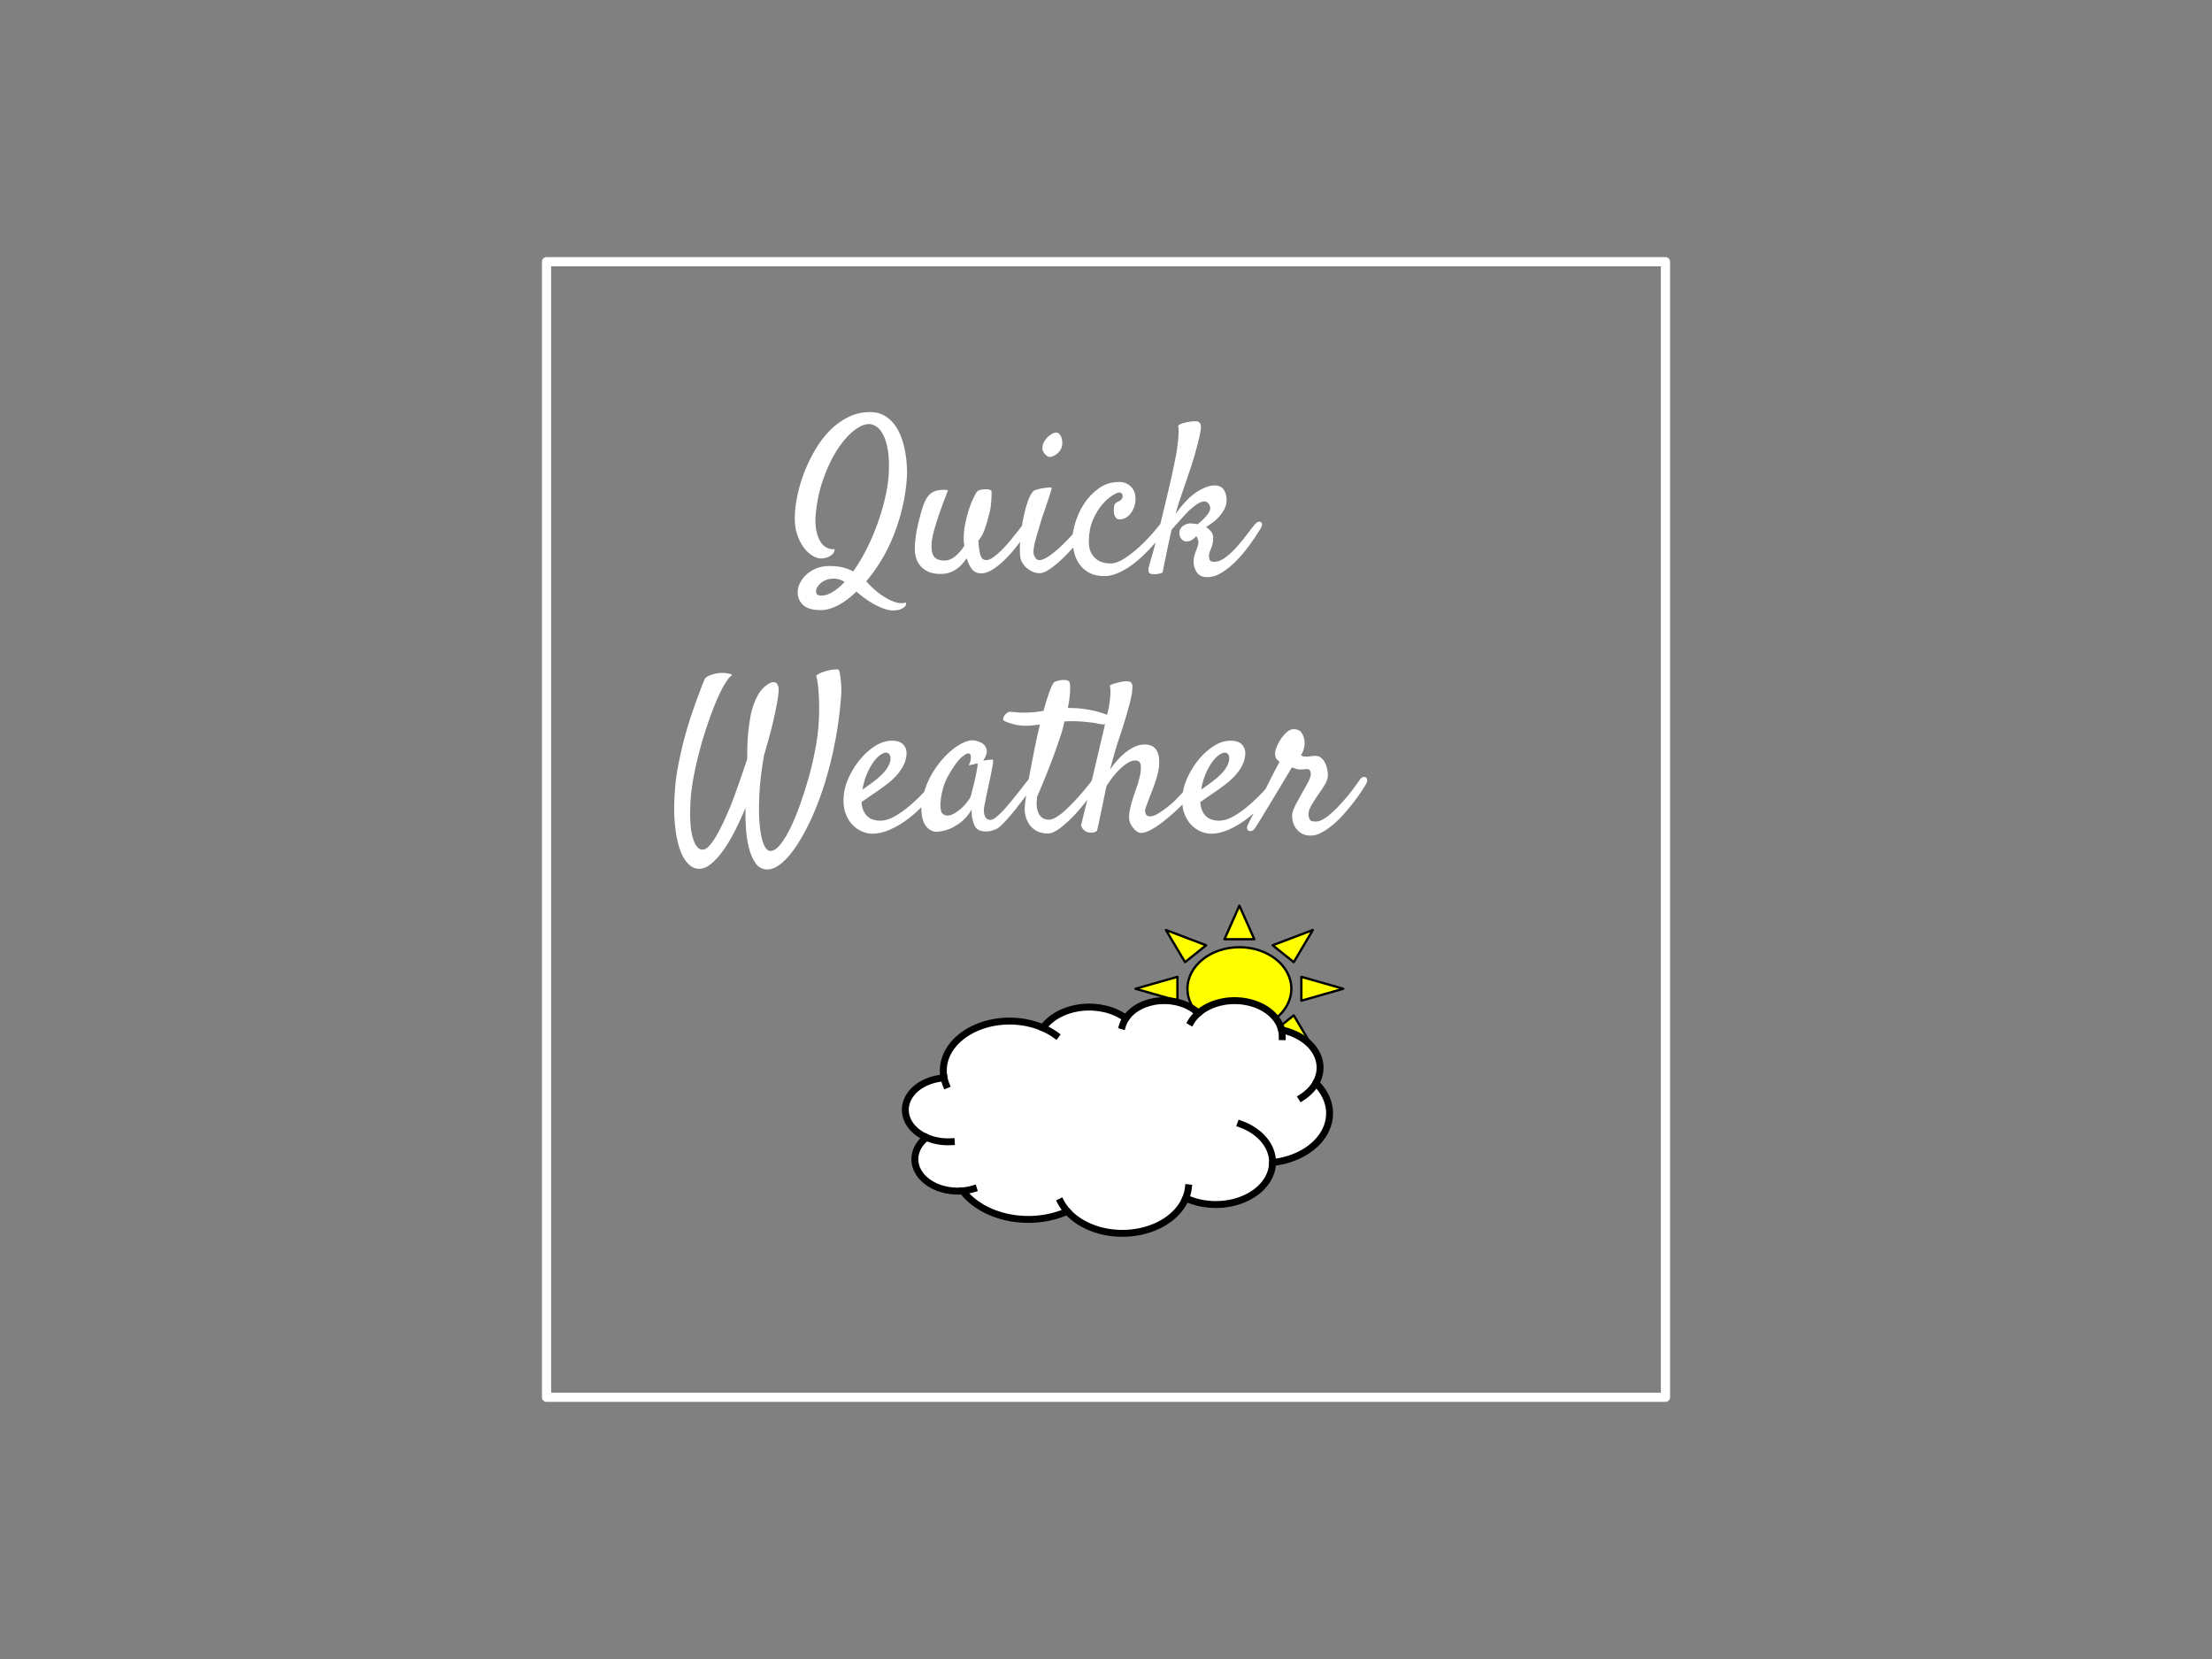 <svg version="1.1" viewBox="0.0 0.0 960.0 720.0" fill="none" stroke="none" stroke-linecap="square" stroke-miterlimit="10" xmlns:xlink="http://www.w3.org/1999/xlink" xmlns="http://www.w3.org/2000/svg"><rect x="0.0" y="0.0" width="960.0" height="720.0" fill="#808080" stroke="none"/><clipPath id="p.0"><path d="m0 0l960.0 0l0 720.0l-960.0 0l0 -720.0z" clip-rule="nonzero"/></clipPath><g clip-path="url(#p.0)"><path fill="#000000" fill-opacity="0.0" d="m0 0l960.0 0l0 720.0l-960.0 0z" fill-rule="evenodd"/><path fill="#000000" fill-opacity="0.0" d="m237.197 113.591l485.606 0l0 492.819l-485.606 0z" fill-rule="evenodd"/><path stroke="#ffffff" stroke-width="4.0" stroke-linejoin="round" stroke-linecap="butt" d="m237.197 113.591l485.606 0l0 492.819l-485.606 0z" fill-rule="evenodd"/><path fill="#000000" fill-opacity="0.0" d="m281.27 149.05l407.465 0l0 358.205l-407.465 0z" fill-rule="evenodd"/><path fill="#ffffff" d="m377.679 178.837q3.547 0 6.188 1.547q2.656 1.547 4.469 4.062q1.828 2.5 2.922 5.609q1.094 3.094 1.641 6.234q0.547 3.141 0.672 5.969q0.141 2.828 0.047 4.656q-0.453 7.109 -2.047 13.672q-1.594 6.562 -3.969 12.344q-2.359 5.781 -5.375 10.656q-3.0 4.875 -6.281 8.703q0.453 0.469 0.953 1.016q0.5 0.547 0.953 1.0q2.562 2.547 5.203 4.281q2.281 1.547 5.016 2.594q2.734 1.047 5.188 0.328q0.094 1.266 -0.781 1.953q-0.859 0.688 -1.859 1.047q-1.188 0.359 -2.828 0.453q-2.094 0 -4.422 -0.875q-2.312 -0.859 -4.469 -2.094q-2.141 -1.219 -4.062 -2.688q-1.906 -1.453 -3.172 -2.547q-4.109 4.016 -8.078 6.016q-3.953 2.016 -7.328 2.016q-5.562 0 -7.938 -2.422q-2.359 -2.422 -2.094 -5.969q0.094 -1.734 1.094 -3.656q1.0 -1.906 2.781 -3.5q1.781 -1.594 4.234 -2.594q2.469 -1.0 5.656 -1.0q3.094 0 5.516 0.547q2.422 0.547 4.781 1.812q2.922 -4.094 5.562 -9.234q2.641 -5.156 4.688 -10.719q2.062 -5.562 3.422 -11.203q1.375 -5.656 1.734 -10.766q0.359 -6.562 -0.375 -10.797q-0.719 -4.234 -2.094 -6.734q-1.359 -2.516 -3.0 -3.516q-1.641 -1.0 -3.0 -1.0q-3.109 0 -6.891 3.047q-3.781 3.047 -7.25 8.516q-3.453 5.469 -6.016 12.953q-2.547 7.469 -3.188 16.312q-0.094 3.828 0.734 6.828q0.359 1.281 0.953 2.516q0.594 1.219 1.5 2.188q0.922 0.953 2.188 1.5q1.281 0.547 3.016 0.453q-0.188 1.547 -1.188 2.375q-1.0 0.812 -2.094 1.188q-1.281 0.453 -2.922 0.453q-1.359 0 -3.375 -1.141q-2.0 -1.141 -3.875 -3.594q-1.859 -2.469 -3.047 -6.344q-1.188 -3.875 -0.734 -9.344q0.281 -3.641 1.328 -8.234q1.047 -4.609 2.953 -9.391q1.922 -4.797 4.609 -9.344q2.688 -4.562 6.234 -8.156q3.562 -3.609 7.938 -5.797q4.375 -2.188 9.578 -2.188zm-21.234 79.656q2.359 0 4.953 -1.594q2.609 -1.594 5.156 -4.328q-2.188 -1.453 -4.641 -1.453q-1.734 0 -3.156 0.5q-1.406 0.5 -2.406 1.312q-1.0 0.828 -1.594 1.781q-0.594 0.953 -0.594 1.875q-0.094 0.812 0.453 1.359q0.547 0.547 1.828 0.547zm51.849 -9.391q-3.453 0 -5.641 -1.094q-2.188 -1.094 -3.422 -2.688q-1.234 -1.594 -1.734 -3.453q-0.5 -1.875 -0.5 -3.422q0 -2.734 0.453 -5.781q0.453 -3.062 1.094 -5.656q0.641 -2.594 1.141 -4.422q0.5 -1.828 0.688 -2.281q0.812 -2.641 2.125 -4.594q1.328 -1.969 3.703 -2.703q0.906 -0.172 1.922 -0.359q0.812 -0.094 1.672 -0.094q0.875 0 1.609 0.281q-2.469 6.281 -3.891 10.484q-1.406 4.188 -2.125 6.828q-0.828 3.016 -1.016 4.828q-0.453 4.109 0.734 6.203q1.188 2.094 4.828 2.094q2.375 0 4.562 -1.766q2.188 -1.781 4.016 -4.609q-0.281 -1.469 -0.281 -3.016q0 -2.906 0.5 -5.688q0.5 -2.781 1.188 -5.188q0.688 -2.422 1.453 -4.328q0.781 -1.922 1.328 -3.016q1.0 -2.188 1.812 -2.688q0.828 -0.516 2.656 -0.594q0.719 -0.094 1.219 -0.047q0.516 0.047 0.875 0.125q1.094 0.281 1.094 1.094q0 1.469 -0.188 4.391q-0.172 2.906 -1.094 6.0q-0.641 2.562 -1.234 4.344q-0.578 1.766 -1.125 3.0q-0.547 1.234 -1.094 2.016q-0.547 0.766 -1.016 1.406q0.188 2.734 0.453 4.375q0.281 1.641 0.688 2.516q0.422 0.859 1.0 1.172q0.594 0.312 1.328 0.312q1.281 0 3.0 -1.219q1.734 -1.234 3.609 -3.094q1.875 -1.875 3.734 -4.109q1.875 -2.234 3.422 -4.234q1.547 -2.016 2.641 -3.516q1.094 -1.5 1.359 -1.875q0.641 -0.812 1.234 -0.984q0.594 -0.188 0.953 0.125q0.375 0.312 0.422 1.0q0.047 0.688 -0.422 1.5q-1.812 3.469 -4.5 7.344q-2.688 3.875 -5.75 7.156q-3.047 3.281 -6.156 5.469q-3.094 2.188 -5.828 2.188q-2.453 0 -3.875 -1.688q-1.406 -1.688 -2.406 -4.875q-2.094 3.281 -4.922 5.062q-2.828 1.766 -6.297 1.766zm52.498 -55.141q-0.266 1.016 -1.047 1.969q-0.766 0.953 -1.734 1.547q-0.953 0.594 -1.953 0.781q-1.0 0.172 -1.641 -0.375q-1.922 -1.453 -2.016 -3.141q-0.078 -1.688 0.828 -3.188q0.906 -1.5 2.266 -2.547q1.375 -1.062 2.391 -1.234q1.0 -0.188 1.672 0.406q0.688 0.594 1.047 1.547q0.375 0.953 0.422 2.141q0.047 1.188 -0.234 2.094zm-12.578 19.422q0.453 -0.547 1.734 -0.906q1.281 -0.375 2.641 -0.594q1.375 -0.234 2.516 -0.281q1.141 -0.047 1.312 0.047q0.094 0.094 -0.453 1.922q-0.547 1.812 -1.375 4.281q-0.812 2.453 -1.734 5.062q-0.906 2.594 -1.359 4.234q-0.453 1.641 -1.094 3.688q-0.641 2.047 -1.141 4.016q-0.5 1.953 -0.688 3.688q-0.172 1.734 0.281 2.641q0.453 1.094 1.0 1.5q0.547 0.406 1.188 0.406q1.828 0 4.609 -2.0q2.781 -2.0 5.641 -4.781q2.875 -2.781 5.328 -5.656q2.469 -2.875 3.656 -4.594q0.734 -0.922 1.5 -1.188q0.781 -0.281 1.281 0.094q0.5 0.359 0.547 1.188q0.047 0.812 -0.594 1.906q-1.453 2.547 -4.281 6.062q-2.828 3.5 -6.016 6.75q-3.188 3.234 -6.25 5.516q-3.047 2.266 -4.969 2.359q-1.547 0.094 -3.047 -0.5q-1.5 -0.594 -2.734 -1.641q-1.234 -1.047 -2.062 -2.453q-0.812 -1.422 -0.906 -2.969q-0.266 -2.281 0 -6.234q0.281 -3.969 1.0 -8.109q0.734 -4.156 1.875 -7.891q1.141 -3.75 2.594 -5.562zm33.642 31.172q2.812 0 6.234 -2.234q3.422 -2.234 6.656 -5.234q3.234 -3.016 5.922 -6.156q2.688 -3.156 4.062 -5.062q0.812 -1.188 1.547 -1.406q0.734 -0.234 1.094 0.219q0.359 0.453 0.266 1.422q-0.078 0.953 -0.812 2.141q-0.641 1.094 -2.141 3.141q-1.5 2.047 -3.562 4.469q-2.047 2.406 -4.641 4.922q-2.594 2.5 -5.422 4.562q-2.828 2.047 -5.844 3.359q-3.0 1.328 -5.922 1.328q-4.0 0 -6.703 -1.516q-2.688 -1.5 -4.281 -3.859q-1.594 -2.375 -2.219 -5.25q-0.641 -2.875 -0.641 -5.688q0 -2.828 1.266 -7.016q1.281 -4.203 3.781 -8.078q2.516 -3.875 6.344 -6.656q3.828 -2.781 9.016 -2.781q2.922 0 4.969 2.016q2.047 2.0 1.969 5.469q0 1.641 -0.547 3.234q-0.547 1.594 -1.469 2.828q-0.906 1.219 -2.141 1.953q-1.234 0.734 -2.688 0.734q-1.188 0 -1.781 -0.859q-0.594 -0.875 -0.734 -2.016q-0.125 -1.141 0 -2.234q0.141 -1.094 0.328 -1.453q0.453 -0.641 1.0 -0.906q0.547 -0.281 1.281 -0.641q0.547 -0.281 0.859 -0.828q0.328 -0.547 0.328 -1.188q0 -0.641 -0.375 -1.094q-0.359 -0.453 -1.172 -0.453q-0.828 0 -2.969 1.328q-2.141 1.312 -4.375 3.922q-2.234 2.594 -3.969 6.516q-1.734 3.906 -1.812 9.109q-0.094 3.0 0.812 4.922q0.906 1.906 2.266 3.0q1.375 1.094 3.016 1.562q1.641 0.453 3.203 0.453zm65.154 -15.047q-2.094 3.469 -4.781 7.156q-2.688 3.688 -5.703 6.75q-3.0 3.047 -6.188 5.047q-3.188 2.016 -6.375 2.016q-3.203 0 -4.609 -2.141q-1.406 -2.141 -1.328 -4.781q0 -1.188 0.234 -2.094q0.234 -0.922 0.5 -1.641q0.281 -0.734 0.594 -1.5q0.312 -0.781 0.594 -1.797q0.359 -1.172 0.031 -2.125q-0.312 -0.969 -0.766 -1.703q-0.812 0.922 -1.859 1.609q-1.047 0.672 -2.609 0.672q-1.094 0 -2.0 -1.047q-0.906 -1.047 -0.906 -2.594q0 -1.281 0.594 -2.094q0.594 -0.828 1.359 -1.281q0.781 -0.453 1.594 -0.625q0.828 -0.188 1.375 -0.188q0.266 0 1.125 0.094q0.875 0.078 1.875 0.266q3.281 -2.641 4.688 -4.781q1.422 -2.141 0.234 -3.875q-0.719 -1.188 -1.812 -1.234q-1.094 -0.047 -2.281 0.547q-1.188 0.594 -2.328 1.516q-1.141 0.906 -2.047 1.719q-1.828 1.828 -4.062 4.344q-2.234 2.5 -3.687 4.141q-0.641 2.734 -1.281 5.734q-0.547 2.641 -1.234 5.969q-0.672 3.328 -1.406 6.875q-0.547 0.281 -1.141 0.406q-0.594 0.141 -1.047 0.234q-0.547 0.094 -1.094 0.094q-0.734 0 -1.359 -0.047q-0.641 -0.047 -1.047 -0.453q-0.422 -0.406 -0.453 -1.312q-0.047 -0.922 0.5 -2.562q0.719 -2.359 1.812 -6.328q1.094 -3.969 2.281 -8.703q1.188 -4.75 2.406 -9.891q1.234 -5.156 2.328 -9.844q1.094 -4.703 1.859 -8.484q0.781 -3.781 1.156 -5.969q0.266 -2.359 0.547 -4.547q0.172 -1.828 0.219 -3.594q0.047 -1.781 -0.219 -2.703q0.453 -0.453 1.266 -0.812q0.828 -0.375 1.828 -0.547q1.0 -0.281 2.375 -0.453q1.547 -0.188 2.594 -0.094q1.047 0.094 1.5 0.906q0.547 0.906 0.219 3.062q-0.312 2.141 -1.312 5.969q-1.266 4.922 -2.594 8.984q-1.328 4.047 -2.562 7.609q-1.219 3.547 -2.359 6.875q-1.141 3.312 -2.047 6.781q1.812 -2.641 4.547 -5.594q2.734 -2.969 6.203 -4.891q3.641 -1.906 6.016 -1.906q2.922 0 4.188 1.969q1.281 1.953 1.188 4.594q-0.094 2.094 -1.047 3.875q-0.953 1.766 -2.328 3.281q-1.359 1.5 -2.906 2.594q-1.547 1.094 -2.641 1.828q1.266 0.719 2.219 1.953q0.969 1.234 0.875 3.047q-0.094 2.469 -0.969 4.344q-0.859 1.859 -0.859 3.406q0.094 1.188 0.5 1.734q0.422 0.547 1.781 0.547q2.469 0 5.156 -2.094q2.688 -2.094 5.047 -4.828q2.375 -2.734 4.375 -5.422q2.016 -2.688 3.109 -3.969q1.547 -1.641 2.594 -0.859q1.047 0.766 -0.234 2.859z" fill-rule="nonzero"/><path fill="#ffffff" d="m303.395 377.056q-2.641 0 -4.875 -2.328q-2.234 -2.312 -3.656 -6.656q-1.406 -4.328 -2.0 -10.656q-0.594 -6.328 0.047 -14.438q0.359 -5.391 1.453 -10.984q1.094 -5.609 2.453 -10.844q1.375 -5.25 2.922 -9.891q1.562 -4.656 2.875 -8.25q1.328 -3.609 2.188 -5.797q0.875 -2.188 1.047 -2.547q0.281 -0.453 1.047 -0.953q0.781 -0.5 1.828 -0.859q1.047 -0.375 2.281 -0.594q1.234 -0.234 2.328 -0.234q0.906 0 1.734 0.094q0.719 0.094 1.453 0.281q0.734 0.172 1.281 0.531q-1.016 0.641 -1.969 1.969q-0.953 1.312 -1.781 2.781q-1.0 1.641 -1.812 3.547q-1.828 3.828 -3.844 9.297q-2.0 5.469 -3.781 11.625q-1.766 6.141 -3.094 12.484q-1.312 6.328 -1.766 11.891q-0.734 11.219 0.812 16.719q1.547 5.516 4.375 5.516q1.375 0 2.922 -1.734q1.547 -1.719 3.141 -4.453q1.594 -2.734 3.141 -6.109q1.547 -3.375 2.922 -6.656q0.812 -2.094 1.766 -4.688q0.969 -2.609 1.922 -5.344q0.953 -2.734 1.859 -5.422q0.922 -2.688 1.656 -4.875q0 -2.734 0.078 -5.781q0.094 -3.062 0.406 -6.203q0.328 -3.141 0.875 -6.188q0.547 -3.062 1.469 -5.609q1.812 -4.922 4.266 -7.25q2.469 -2.328 4.297 -2.406q1.281 0 1.812 1.094q0.547 1.094 0.469 2.906q-0.188 2.375 -0.828 5.703q-0.641 3.328 -1.5 7.109q-0.859 3.781 -1.953 7.656q-1.094 3.875 -2.109 7.422q-1.641 9.391 -2.0 17.0q-0.359 7.609 0.141 13.031q0.5 5.422 1.719 8.375q1.234 2.969 2.969 2.969q2.016 0 4.234 -2.734q2.234 -2.734 4.422 -7.234q2.188 -4.516 4.234 -10.25q2.062 -5.75 3.75 -11.812q1.688 -6.062 2.781 -11.938q1.094 -5.875 1.453 -10.625q0.266 -3.906 0.266 -7.734q0 -3.281 -0.281 -7.016q-0.266 -3.75 -0.984 -6.75q1.188 -1.0 3.188 -1.641q1.0 -0.375 2.188 -0.641q0.734 -0.188 1.547 -0.281q0.734 -0.078 1.453 -0.125q0.734 -0.047 1.375 0.125q0.547 1.281 0.766 3.297q0.234 2.0 0.328 3.906q0.094 2.281 -0.094 4.75q-0.734 9.656 -2.516 18.953q-1.766 9.297 -4.328 17.641q-2.547 8.328 -5.688 15.312q-3.141 6.969 -6.469 12.062q-3.328 5.109 -6.656 7.938q-3.328 2.828 -6.328 2.828q-3.188 0 -5.109 -2.703q-1.906 -2.688 -2.922 -6.75q-1.0 -4.047 -1.281 -8.688q-0.266 -4.656 -0.172 -8.562q-2.094 5.094 -4.516 9.828q-2.406 4.75 -5.016 8.438q-2.594 3.688 -5.281 5.922q-2.688 2.234 -5.328 2.234zm104.441 -36.359q-2.734 4.0 -6.203 7.797q-3.453 3.781 -7.328 6.75q-3.875 2.953 -7.938 4.766q-4.047 1.828 -7.875 1.828q-2.0 0 -4.328 -0.969q-2.328 -0.953 -4.25 -2.953q-1.906 -2.0 -3.047 -5.188q-1.125 -3.188 -0.672 -7.75q0.359 -3.734 2.312 -7.875q1.969 -4.156 4.828 -7.609q2.875 -3.469 6.469 -5.75q3.609 -2.281 7.25 -2.281q3.469 0 5.016 1.734q1.547 1.734 1.375 4.281q-0.281 2.828 -1.609 5.203q-1.312 2.359 -3.141 4.281q-1.812 1.906 -3.875 3.453q-2.047 1.547 -3.859 2.828q-2.016 1.375 -3.844 2.609q-1.812 1.219 -3.188 2.219q0.094 2.281 0.828 3.828q0.734 1.547 1.828 2.516q1.094 0.953 2.5 1.359q1.406 0.406 2.875 0.406q3.094 0 6.469 -1.953q3.375 -1.953 6.609 -4.734q3.234 -2.781 6.016 -5.781q2.781 -3.016 4.594 -5.203q0.641 -0.734 1.328 -0.859q0.688 -0.141 1.094 0.172q0.406 0.312 0.406 1.094q0 0.781 -0.641 1.781zm-23.328 -14.047q-1.094 0 -2.594 1.094q-1.5 1.094 -2.969 3.156q-1.453 2.047 -2.734 5.016q-1.266 2.953 -1.906 6.781q1.094 -0.812 2.359 -1.672q1.281 -0.875 2.562 -1.875q3.922 -3.016 5.469 -5.297q1.547 -2.281 1.734 -3.922q0.172 -1.719 -0.375 -2.5q-0.547 -0.781 -1.547 -0.781zm63.522 14.859q-1.266 1.828 -3.281 4.516q-2.0 2.688 -4.141 5.375q-2.141 2.688 -4.203 4.922q-2.047 2.234 -3.406 3.141q-0.906 0.547 -2.094 0.906q-1.188 0.375 -2.422 0.469q-1.234 0.094 -2.328 -0.141q-1.094 -0.234 -1.906 -0.781q-0.828 -0.625 -1.375 -1.812q-0.453 -1.0 -0.859 -2.641q-0.406 -1.641 -0.312 -4.109q-2.188 3.656 -4.844 5.609q-2.641 1.953 -5.0 2.875q-2.734 1.0 -5.469 1.172q-1.281 0 -2.75 -0.859q-1.453 -0.859 -2.453 -2.719q-1.0 -1.875 -1.266 -4.844q-0.281 -2.969 0.719 -7.062q1.281 -5.562 4.062 -10.109q2.781 -4.562 6.062 -7.797q3.281 -3.234 6.469 -4.875q3.188 -1.641 5.281 -1.469q2.469 0.453 4.016 1.469q1.266 0.906 1.672 2.688q0.422 1.766 -1.5 4.688q1.281 -0.266 2.141 -0.359q0.875 -0.094 1.328 -0.094q0.547 0 0.734 0.094q0.094 0.172 0.094 0.766q0 0.594 -0.281 2.156q-0.266 1.547 -0.812 4.188q-0.547 2.641 -1.469 6.828q-0.172 0.828 -0.312 1.516q-0.141 0.672 -0.281 1.359q-0.125 0.688 -0.312 1.594q-0.188 0.906 -0.453 2.281q-0.094 0.812 -0.047 1.781q0.047 0.953 0.312 1.781q0.281 0.812 0.875 1.312q0.594 0.5 1.688 0.5q0.906 0 2.359 -1.141q1.469 -1.141 3.109 -2.906q1.641 -1.781 3.406 -3.922q1.781 -2.141 3.328 -4.141q1.547 -2.016 2.781 -3.562q1.234 -1.547 1.781 -2.281q0.734 -0.828 1.453 -0.953q0.734 -0.141 1.094 0.406q0.359 0.547 0.125 1.641q-0.219 1.094 -1.312 2.547zm-26.703 4.016q0.453 -1.828 1.094 -4.281q0.641 -2.469 1.094 -4.734q0.453 -2.281 0.688 -3.781q0.234 -1.516 -0.141 -1.422q-0.453 0.094 -1.0 0.266q-0.453 0.188 -1.188 0.281q-0.719 0.094 -1.453 0.266q0.734 -1.453 0.859 -2.406q0.141 -0.953 0.047 -1.5q-0.094 -0.641 -0.359 -1.016q-1.0 -0.812 -3.516 1.328q-2.5 2.141 -5.781 7.891q-1.375 2.359 -2.203 5.047q-0.812 2.688 -1.125 5.062q-0.312 2.375 -0.141 4.156q0.188 1.766 0.734 2.312q1.0 1.0 2.266 0.969q1.281 -0.047 2.609 -0.734q1.328 -0.688 2.641 -1.781q1.328 -1.094 2.375 -2.281q1.047 -1.188 1.719 -2.188q0.688 -1.0 0.781 -1.453zm54.227 -8.938q0.375 -0.547 0.969 -0.672q0.594 -0.141 0.953 0.141q0.359 0.266 0.406 0.906q0.047 0.625 -0.5 1.719q-1.828 3.469 -4.797 7.484q-2.953 4.0 -6.234 7.516q-3.281 3.516 -6.375 5.797q-3.094 2.266 -5.203 2.266q-3.0 0 -5.016 -1.188q-2.0 -1.172 -3.141 -2.906q-1.141 -1.734 -1.594 -3.781q-0.453 -2.062 -0.266 -3.781q0.094 -1.469 0.641 -5.25q0.547 -3.781 1.453 -8.75q0.906 -4.969 2.047 -10.656q1.141 -5.703 2.422 -10.984q-1.547 0.172 -3.109 0.359q-1.547 0.188 -2.812 0.188q-2.922 0 -5.516 -0.688q-2.594 -0.688 -3.875 -1.328q-0.734 -0.359 -0.641 -1.031q0.094 -0.688 0.547 -1.375q0.453 -0.688 1.141 -1.188q0.688 -0.5 1.234 -0.5q1.734 0.188 3.734 0.328q2.0 0.125 4.375 0.031q1.734 -0.078 3.328 -0.266q1.594 -0.188 3.141 -0.453q1.188 -4.375 2.328 -7.609q1.141 -3.234 2.047 -4.516q0.266 -0.453 1.219 -0.766q0.969 -0.328 2.062 -0.469q1.094 -0.141 2.094 0q1.0 0.141 1.453 0.688q0.469 0.734 0.375 3.75q-0.094 3.0 -1.0 7.641q3.828 0 6.781 0.422q2.969 0.406 5.062 0.906q2.094 0.5 3.359 1.0q1.281 0.5 1.922 0.688q0.641 0.172 0.688 0.906q0.047 0.734 -0.281 1.516q-0.312 0.766 -1.047 1.312q-0.719 0.547 -1.641 0.359q-0.906 -0.094 -2.047 -0.359q-1.141 -0.281 -2.734 -0.453q-1.594 -0.188 -3.781 -0.375q-2.188 -0.188 -5.109 -0.188q-0.547 0 -1.234 0.047q-0.672 0.047 -1.406 0.047q-0.359 1.469 -0.688 2.875q-0.312 1.406 -0.859 2.969q-1.188 3.641 -2.734 7.922q-1.359 3.734 -3.281 8.578q-1.906 4.828 -4.281 10.297q-0.547 3.906 0.125 5.969q0.688 2.047 1.703 2.953q1.172 1.0 2.906 1.094q1.375 0.188 3.328 -0.953q1.969 -1.141 4.062 -3.047q2.094 -1.922 4.234 -4.203q2.141 -2.281 3.953 -4.469q1.828 -2.188 3.188 -3.953q1.375 -1.781 1.922 -2.516zm41.569 3.016q0.641 -0.734 1.312 -0.781q0.688 -0.047 1.094 0.375q0.422 0.406 0.375 1.234q-0.047 0.812 -0.781 1.812q-1.734 2.375 -4.016 4.875q-2.266 2.5 -4.875 4.875q-2.594 2.375 -5.234 4.469q-2.641 2.094 -5.109 3.453q-2.734 1.562 -4.609 1.562q-1.859 0 -3.672 -2.375q-1.641 -2.094 -1.609 -4.5q0.047 -2.422 1.062 -6.078q0.625 -2.266 1.766 -5.406q1.141 -3.156 1.828 -6.062q0.688 -2.922 0.406 -4.969q-0.266 -2.062 -2.359 -2.062q-1.469 0 -3.156 1.016q-1.688 1.0 -3.375 2.594q-1.672 1.594 -3.234 3.594q-1.547 2.0 -2.734 3.922q-0.719 3.547 -1.453 7.016q-0.641 2.922 -1.328 6.344q-0.672 3.406 -1.312 6.047q-0.547 0.453 -1.188 0.641q-0.641 0.188 -1.188 0.188q-0.641 0 -1.266 -0.094q-0.734 -0.188 -1.375 -0.547q-0.547 -0.359 -1.094 -0.953q-0.547 -0.594 -0.812 -1.594q4.094 -16.859 6.453 -27.062q2.375 -10.219 3.656 -15.594q1.453 -6.375 2.0 -8.844q0.281 -1.734 0.469 -3.375q0.172 -1.453 0.172 -3.0q0 -1.547 -0.266 -2.828q0.719 -0.453 1.578 -0.719q0.875 -0.281 1.703 -0.469q1.0 -0.266 2.0 -0.453q1.0 -0.188 1.828 -0.188q0.719 0 1.359 0.141q0.641 0.141 0.828 0.594q0.547 0.453 0.5 1.828q-0.047 1.359 -0.234 2.812q-0.359 1.734 -0.812 3.75q-1.922 7.375 -4.297 14.344q-2.359 6.969 -4.359 14.906q1.172 -1.828 2.812 -3.734q1.641 -1.922 3.594 -3.516q1.969 -1.594 4.156 -2.641q2.188 -1.047 4.656 -1.047q1.266 0 2.406 0.406q1.141 0.406 2.0 1.375q0.875 0.953 1.328 2.547q0.453 1.594 0.375 3.969q0 1.453 -0.328 3.0q-0.312 1.547 -0.859 3.422q-0.547 1.875 -1.422 4.156q-0.859 2.266 -2.047 5.281q-0.812 2.094 -1.281 3.562q-0.453 1.453 0.188 2.547q0.828 1.453 3.234 0.688q2.422 -0.781 7.25 -4.703q1.094 -0.906 2.453 -2.266q1.375 -1.375 2.641 -2.781q1.281 -1.422 2.375 -2.703q1.094 -1.281 1.828 -2.0zm37.724 1.094q-2.734 4.0 -6.203 7.797q-3.453 3.781 -7.328 6.75q-3.875 2.953 -7.938 4.766q-4.047 1.828 -7.875 1.828q-2.0 0 -4.328 -0.969q-2.328 -0.953 -4.25 -2.953q-1.906 -2.0 -3.047 -5.188q-1.125 -3.188 -0.672 -7.75q0.359 -3.734 2.312 -7.875q1.969 -4.156 4.828 -7.609q2.875 -3.469 6.469 -5.75q3.609 -2.281 7.25 -2.281q3.469 0 5.016 1.734q1.547 1.734 1.375 4.281q-0.281 2.828 -1.609 5.203q-1.312 2.359 -3.141 4.281q-1.812 1.906 -3.875 3.453q-2.047 1.547 -3.859 2.828q-2.016 1.375 -3.844 2.609q-1.812 1.219 -3.188 2.219q0.094 2.281 0.828 3.828q0.734 1.547 1.828 2.516q1.094 0.953 2.5 1.359q1.406 0.406 2.875 0.406q3.094 0 6.469 -1.953q3.375 -1.953 6.609 -4.734q3.234 -2.781 6.016 -5.781q2.781 -3.016 4.594 -5.203q0.641 -0.734 1.328 -0.859q0.688 -0.141 1.094 0.172q0.406 0.312 0.406 1.094q0 0.781 -0.641 1.781zm-23.328 -14.047q-1.094 0 -2.594 1.094q-1.5 1.094 -2.969 3.156q-1.453 2.047 -2.734 5.016q-1.266 2.953 -1.906 6.781q1.094 -0.812 2.359 -1.672q1.281 -0.875 2.562 -1.875q3.922 -3.016 5.469 -5.297q1.547 -2.281 1.734 -3.922q0.172 -1.719 -0.375 -2.5q-0.547 -0.781 -1.547 -0.781zm13.303 32.547q-0.625 1.0 -1.406 1.312q-0.781 0.328 -1.359 0.094q-0.594 -0.219 -0.781 -0.953q-0.188 -0.734 0.359 -1.828q0.281 -0.547 1.234 -2.453q0.953 -1.922 2.281 -4.609q1.312 -2.688 2.875 -5.828q1.547 -3.141 2.953 -5.969q1.406 -2.828 2.594 -5.062q1.188 -2.234 1.734 -3.234q-1.0 -0.906 -1.375 -1.312q-0.359 -0.422 -0.531 -1.781q-0.188 -1.188 0.531 -3.094q0.734 -1.922 1.922 -3.703q1.188 -1.781 2.641 -3.047q1.469 -1.281 2.828 -1.281q2.547 0 3.594 1.641q1.062 1.641 1.234 3.375q0.188 1.188 -0.188 3.016q-0.359 1.812 -1.359 3.266q0.281 0.188 0.734 0.422q0.453 0.219 1.453 0.219q1.453 0 2.047 -0.172q0.594 -0.188 1.875 -0.188q1.547 0 2.547 0.781q1.0 0.766 1.641 1.906q0.641 1.141 0.953 2.469q0.328 1.312 0.422 2.406q0.266 2.281 -1.188 4.75q-1.453 2.453 -3.562 5.375q-1.266 1.812 -2.547 4.094q-1.281 2.281 -1.094 4.109q0.188 1.172 0.641 1.906q0.453 0.734 2.547 0.734q1.547 0 3.422 -1.141q1.875 -1.141 3.828 -2.922q1.953 -1.781 3.859 -3.922q1.922 -2.141 3.562 -4.188q1.641 -2.047 2.781 -3.688q1.141 -1.641 1.688 -2.375q0.453 -0.734 1.188 -1.0q0.734 -0.281 1.281 0q0.547 0.266 0.672 1.094q0.141 0.812 -0.672 2.188q-0.547 0.906 -1.875 2.922q-1.312 2.0 -3.188 4.469q-1.875 2.453 -4.156 5.047q-2.266 2.594 -4.781 4.734q-2.5 2.141 -5.016 3.5q-2.5 1.375 -4.781 1.375q-2.359 0 -3.922 -0.906q-1.547 -0.906 -2.5 -2.219q-0.953 -1.328 -1.375 -2.922q-0.406 -1.594 -0.312 -2.969q0.094 -1.094 0.594 -2.312q0.5 -1.234 1.188 -2.562q0.688 -1.328 1.453 -2.641q0.781 -1.328 1.422 -2.594q1.547 -2.656 2.5 -4.516q0.953 -1.875 0.953 -3.141q0 -0.828 -0.359 -1.469q-0.359 -0.641 -1.188 -0.641q-0.547 0 -0.781 0.047q-0.219 0.047 -0.453 0.047q-0.219 0 -0.641 0.047q-0.406 0.047 -1.219 0.047q-1.188 0 -2.016 -0.359q-0.812 -0.375 -1.547 -0.547q-0.359 0.641 -1.641 2.734q-1.266 2.094 -2.953 4.922q-1.688 2.828 -3.562 5.922q-1.859 3.094 -3.5 5.781q-1.641 2.688 -2.781 4.562q-1.141 1.875 -1.422 2.234z" fill-rule="nonzero"/><path fill="#ffff00" d="m582.979 429.118l-18.194 5.175l0 -10.351zm-13.209 -25.501l-8.288 13.951l-9.15 -7.319zm-31.878 -10.562l6.47 14.553l-12.941 0zm-31.882 10.562l17.442 6.632l-9.15 7.319zm-13.205 25.501l18.194 -5.175l0 10.351zm13.205 25.498l8.292 -13.948l9.15 7.319zm31.882 10.565l-6.47 -14.553l12.941 0zm31.878 -10.565l-17.438 -6.629l9.15 -7.319zm-54.421 -25.498c0 -9.959 10.093 -18.031 22.543 -18.031c12.45 0 22.543 8.073 22.543 18.031c0 9.959 -10.093 18.031 -22.543 18.031c-12.45 0 -22.543 -8.073 -22.543 -18.031z" fill-rule="evenodd"/><path stroke="#000000" stroke-width="1.0" stroke-linejoin="round" stroke-linecap="butt" d="m582.979 429.118l-18.194 5.175l0 -10.351zm-13.209 -25.501l-8.288 13.951l-9.15 -7.319zm-31.878 -10.562l6.47 14.553l-12.941 0zm-31.882 10.562l17.442 6.632l-9.15 7.319zm-13.205 25.501l18.194 -5.175l0 10.351zm13.205 25.498l8.292 -13.948l9.15 7.319zm31.882 10.565l-6.47 -14.553l12.941 0zm31.878 -10.565l-17.438 -6.629l9.15 -7.319zm-54.421 -25.498c0 -9.959 10.093 -18.031 22.543 -18.031c12.45 0 22.543 8.073 22.543 18.031c0 9.959 -10.093 18.031 -22.543 18.031c-12.45 0 -22.543 -8.073 -22.543 -18.031z" fill-rule="evenodd"/><path fill="#ffffff" d="m409.655 467.512l0 0c-1.483 -8.146 3.385 -16.209 12.539 -20.769c9.153 -4.56 20.987 -4.817 30.478 -0.661l0 0c3.362 -4.736 9.516 -8.006 16.6 -8.821c7.084 -0.815 14.267 0.922 19.375 4.684l0 0c2.864 -4.294 8.488 -7.179 14.876 -7.632c6.388 -0.452 12.636 1.592 16.527 5.408l0 0c5.175 -4.552 13.408 -6.468 21.137 -4.92c7.729 1.548 13.565 6.283 14.984 12.155l0 0c6.34 1.293 11.621 4.579 14.478 9.01c2.858 4.431 3.012 9.571 0.422 14.094l0 0c6.243 6.074 7.703 14.167 3.836 21.26c-3.867 7.093 -12.481 12.119 -22.626 13.203c-0.072 6.657 -4.955 12.765 -12.768 15.97c-7.813 3.205 -17.336 3.007 -24.898 -0.518c-3.221 7.973 -12.287 13.839 -23.282 15.064c-10.994 1.225 -21.946 -2.41 -28.123 -9.335c-7.572 3.413 -16.658 4.397 -25.208 2.728c-8.55 -1.669 -15.844 -5.849 -20.237 -11.597l0 0c-7.738 0.677 -15.219 -2.32 -18.731 -7.503c-3.512 -5.183 -2.307 -11.45 3.017 -15.689l0 0c-6.902 -3.037 -10.424 -9.063 -8.729 -14.936c1.695 -5.873 8.223 -10.262 16.179 -10.879z" fill-rule="evenodd"/><path fill="#000000" fill-opacity="0.0" d="m402.052 493.641l0 0c3.257 1.433 7.02 2.083 10.783 1.863m4.929 21.33c1.618 -0.142 3.205 -0.441 4.718 -0.892m40.725 9.76c-1.138 -1.276 -2.091 -2.64 -2.843 -4.067m54.25 -1.662l0 0c0.587 -1.453 0.968 -2.949 1.135 -4.463m36.53 -10.988c0.076 -7.087 -5.309 -13.576 -13.841 -16.68m32.631 -17.782c-1.382 2.413 -3.491 4.554 -6.163 6.255m-8.736 -29.359l0 0c0.235 0.975 0.344 1.964 0.325 2.954m-36.446 -10.189l0 0c-1.291 1.135 -2.354 2.404 -3.157 3.767m-28.246 -1.544l0 0c-0.688 1.031 -1.202 2.123 -1.529 3.249m-34.446 0.889l0 0c2.008 0.879 3.867 1.938 5.533 3.152m-48.55 18.279l0 0c0.204 1.123 0.527 2.232 0.966 3.316" fill-rule="evenodd"/><path stroke="#000000" stroke-width="3.0" stroke-linejoin="round" stroke-linecap="butt" d="m409.655 467.512l0 0c-1.483 -8.146 3.385 -16.209 12.539 -20.769c9.153 -4.56 20.987 -4.817 30.478 -0.661l0 0c3.362 -4.736 9.516 -8.006 16.6 -8.821c7.084 -0.815 14.267 0.922 19.375 4.684l0 0c2.864 -4.294 8.488 -7.179 14.876 -7.632c6.388 -0.452 12.636 1.592 16.527 5.408l0 0c5.175 -4.552 13.408 -6.468 21.137 -4.92c7.729 1.548 13.565 6.283 14.984 12.155l0 0c6.34 1.293 11.621 4.579 14.478 9.01c2.858 4.431 3.012 9.571 0.422 14.094l0 0c6.243 6.074 7.703 14.167 3.836 21.26c-3.867 7.093 -12.481 12.119 -22.626 13.203c-0.072 6.657 -4.955 12.765 -12.768 15.97c-7.813 3.205 -17.336 3.007 -24.898 -0.518c-3.221 7.973 -12.287 13.839 -23.282 15.064c-10.994 1.225 -21.946 -2.41 -28.123 -9.335c-7.572 3.413 -16.658 4.397 -25.208 2.728c-8.55 -1.669 -15.844 -5.849 -20.237 -11.597l0 0c-7.738 0.677 -15.219 -2.32 -18.731 -7.503c-3.512 -5.183 -2.307 -11.45 3.017 -15.689l0 0c-6.902 -3.037 -10.424 -9.063 -8.729 -14.936c1.695 -5.873 8.223 -10.262 16.179 -10.879z" fill-rule="evenodd"/><path stroke="#000000" stroke-width="3.0" stroke-linejoin="round" stroke-linecap="butt" d="m402.052 493.641l0 0c3.257 1.433 7.02 2.083 10.783 1.863m4.929 21.33c1.618 -0.142 3.205 -0.441 4.718 -0.892m40.725 9.76c-1.138 -1.276 -2.091 -2.64 -2.843 -4.067m54.25 -1.662l0 0c0.587 -1.453 0.968 -2.949 1.135 -4.463m36.53 -10.988c0.076 -7.087 -5.309 -13.576 -13.841 -16.68m32.631 -17.782c-1.382 2.413 -3.491 4.554 -6.163 6.255m-8.736 -29.359l0 0c0.235 0.975 0.344 1.964 0.325 2.954m-36.446 -10.189l0 0c-1.291 1.135 -2.354 2.404 -3.157 3.767m-28.246 -1.544l0 0c-0.688 1.031 -1.202 2.123 -1.529 3.249m-34.446 0.889l0 0c2.008 0.879 3.867 1.938 5.533 3.152m-48.55 18.279l0 0c0.204 1.123 0.527 2.232 0.966 3.316" fill-rule="evenodd"/></g></svg>